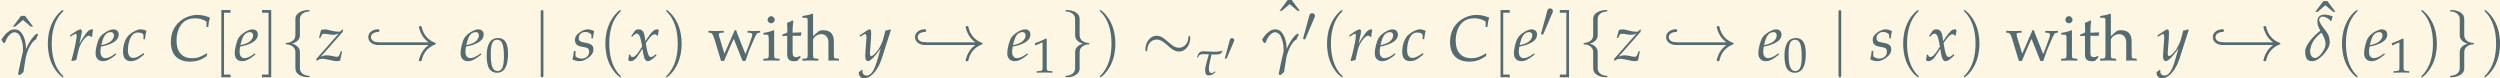 <?xml version='1.0' encoding='UTF-8'?>
<!-- This file was generated by dvisvgm 2.13.3 -->
<svg version='1.1' xmlns='http://www.w3.org/2000/svg' xmlns:xlink='http://www.w3.org/1999/xlink' width='1504.074pt' height='47.084pt' viewBox='30.764 2.581 1504.074 47.084'>
<rect x="30.764" y="2.581" width="1504.074" height="47.084" fill="#333333" stroke="none"/>
<defs>
<path id='g17-100' d='M3.319-5.152C3.191-5.25 2.602-5.363 2.414-5.363C1.818-5.363 1.554-5.031 1.554-4.579C1.554-4.171 1.667-3.93 1.901-3.47C1.833-3.425 1.765-3.372 1.712-3.334C1.32-2.995 .935-2.625 .634-2.21C.415-1.916 .128-1.471 .128-1.056C.128-.113 .475 .083 .966 .083C1.297 .083 1.592-.075 1.969-.4C2.037-.453 2.097-.513 2.157-.581C2.527-.958 3.002-1.546 3.002-2.142C3.002-2.829 2.731-3.213 2.474-3.538C2.203-3.885 1.765-4.435 1.765-4.767C1.765-4.933 1.908-5.122 2.172-5.122C2.399-5.122 2.557-5.031 2.731-4.948C2.791-4.918 3.017-4.775 3.115-4.586L3.191-4.624C3.229-4.745 3.259-4.941 3.334-5.084L3.319-5.152ZM2.429-1.494C2.188-.92 1.697-.294 1.282-.294C.913-.294 .702-.641 .702-1.139C.702-1.26 .754-1.463 .792-1.599C.966-2.218 1.38-2.731 1.893-3.146C1.931-3.176 1.976-3.206 2.044-3.244C2.263-2.866 2.512-2.429 2.512-1.886C2.512-1.765 2.459-1.569 2.429-1.494Z'/>
<path id='g17-103' d='M.596-2.082C.686-2.399 .883-2.783 1.147-3.032C1.245-3.123 1.463-3.296 1.66-3.296C2.059-3.296 2.293-2.987 2.361-2.814C2.648-2.142 2.693-1.758 2.693-1.079C2.595-.634 2.474-.189 2.384 .256L2.105 1.637L2.346 1.705C2.474 1.592 2.595 1.448 2.738 1.373L2.942 .075C2.995-.445 3.198-1.018 3.379-1.433C3.591-1.901 3.968-2.369 4.134-2.414C4.187-2.429 4.202-2.444 4.209-2.467C4.224-2.535 4.254-2.685 4.473-2.987C4.39-3.025 4.39-3.138 4.345-3.138C4.051-3.063 3.44-2.293 3.048-1.335C3.032-1.81 2.995-2.022 2.942-2.255C2.836-2.693 2.693-2.972 2.527-3.198C2.248-3.591 1.908-3.636 1.69-3.636C1.501-3.636 1.199-3.583 .815-3.236C.664-3.115 .279-2.678 .166-2.414C.272-2.271 .317-2.188 .392-2.044L.596-2.082Z'/>
<path id='g17-116' d='M.324-2.663L.392-2.716C.551-3.168 .852-3.191 1.282-3.191C1.463-3.191 1.758-3.176 2.044-3.161C1.924-2.731 1.471-1.305 1.471-.807C1.471-.015 1.758 .083 1.991 .083C2.376 .083 2.595-.015 3.07-.415L3.01-.558L2.829-.43C2.851-.445 2.633-.272 2.504-.272C2.15-.272 2.044-.49 2.044-.958C2.044-1.147 2.059-1.35 2.105-1.569C2.24-2.225 2.376-2.851 2.444-3.138C2.648-3.13 2.829-3.123 2.934-3.123C3.108-3.123 3.289-3.13 3.462-3.153C3.598-3.153 3.764-3.229 3.885-3.274C3.968-3.432 3.998-3.447 4.141-3.628L4.088-3.719C3.885-3.651 3.545-3.576 3.296-3.576C3.206-3.568 3.017-3.56 2.829-3.56C2.406-3.56 1.539-3.628 1.207-3.628C.641-3.628 .438-3.379 .219-2.723L.324-2.663Z'/>
<use id='g28-48' xlink:href='#g2-48' transform='scale(.76)'/>
<use id='g28-49' xlink:href='#g2-49' transform='scale(.76)'/>
<use id='g9-48' xlink:href='#g5-48' transform='scale(1.267)'/>
<use id='g31-104' xlink:href='#g2-104'/>
<use id='g31-105' xlink:href='#g2-105'/>
<use id='g31-116' xlink:href='#g2-116'/>
<use id='g31-119' xlink:href='#g2-119'/>
<use id='g23-44' xlink:href='#g18-44' transform='scale(1.316)'/>
<use id='g13-24' xlink:href='#g5-24' transform='scale(1.667)'/>
<use id='g13-33' xlink:href='#g5-33' transform='scale(1.667)'/>
<use id='g13-102' xlink:href='#g5-102' transform='scale(1.667)'/>
<use id='g13-103' xlink:href='#g5-103' transform='scale(1.667)'/>
<use id='g13-106' xlink:href='#g5-106' transform='scale(1.667)'/>
<path id='g18-44' d='M1.745-1.965C1.745-2.036 1.698-2.114 1.588-2.122C.92-2.154 .747-2.492 .747-2.727C.747-3.018 .998-3.309 1.58-3.333C1.745-3.341 1.745-3.482 1.745-3.49C1.745-3.647 1.588-3.647 1.548-3.647C1.077-3.647 .432-3.348 .432-2.727S1.077-1.808 1.548-1.808C1.588-1.808 1.745-1.808 1.745-1.965Z'/>
<use id='g25-67' xlink:href='#g20-67' transform='scale(1.316)'/>
<use id='g25-99' xlink:href='#g20-99' transform='scale(1.316)'/>
<use id='g25-101' xlink:href='#g20-101' transform='scale(1.316)'/>
<use id='g25-114' xlink:href='#g20-114' transform='scale(1.316)'/>
<use id='g25-115' xlink:href='#g20-115' transform='scale(1.316)'/>
<use id='g25-120' xlink:href='#g20-120' transform='scale(1.316)'/>
<use id='g25-121' xlink:href='#g20-121' transform='scale(1.316)'/>
<use id='g25-122' xlink:href='#g20-122' transform='scale(1.316)'/>
<path id='g3-40' d='M3.423 2.482C3.423 2.451 3.423 2.43 3.247 2.255C1.955 .951 1.624-1.003 1.624-2.586C1.624-4.385 2.017-6.185 3.289-7.477C3.423-7.602 3.423-7.622 3.423-7.653C3.423-7.726 3.382-7.757 3.32-7.757C3.216-7.757 2.286-7.053 1.675-5.74C1.148-4.602 1.024-3.454 1.024-2.586C1.024-1.779 1.138-.527 1.706 .641C2.327 1.913 3.216 2.586 3.32 2.586C3.382 2.586 3.423 2.555 3.423 2.482Z'/>
<path id='g3-41' d='M2.989-2.586C2.989-3.392 2.875-4.644 2.306-5.812C1.686-7.084 .796-7.757 .693-7.757C.631-7.757 .59-7.715 .59-7.653C.59-7.622 .59-7.602 .786-7.415C1.8-6.392 2.389-4.747 2.389-2.586C2.389-.817 2.006 1.003 .724 2.306C.59 2.43 .59 2.451 .59 2.482C.59 2.544 .631 2.586 .693 2.586C.796 2.586 1.727 1.882 2.337 .569C2.865-.569 2.989-1.717 2.989-2.586Z'/>
<path id='g3-91' d='M2.637 2.586V2.172H1.634V-7.343H2.637V-7.757H1.22V2.586H2.637Z'/>
<path id='g3-93' d='M1.644-7.757H.228V-7.343H1.231V2.172H.228V2.586H1.644V-7.757Z'/>
<path id='g5-24' d='M4.48-2.073C4.48-2.209 4.443-2.271 4.393-2.271C4.362-2.271 4.313-2.228 4.307-2.11C4.282-1.514 3.872-1.173 3.438-1.173C3.047-1.173 2.749-1.44 2.445-1.706C2.128-1.992 1.806-2.277 1.384-2.277C.707-2.277 .341-1.595 .341-1.03C.341-.832 .422-.832 .428-.832C.496-.832 .515-.956 .515-.974C.54-1.657 1.005-1.93 1.384-1.93C1.775-1.93 2.073-1.663 2.377-1.396C2.693-1.111 3.016-.825 3.438-.825C4.114-.825 4.48-1.508 4.48-2.073Z'/>
<path id='g5-33' d='M5.175-1.427C4.834-1.167 4.666-.912 4.617-.832C4.338-.403 4.288-.012 4.288-.006C4.288 .068 4.362 .068 4.412 .068C4.518 .068 4.524 .056 4.549-.056C4.691-.664 5.057-1.185 5.759-1.471C5.833-1.495 5.852-1.508 5.852-1.551S5.814-1.613 5.802-1.62C5.529-1.725 4.778-2.035 4.542-3.078C4.524-3.152 4.518-3.171 4.412-3.171C4.362-3.171 4.288-3.171 4.288-3.096C4.288-3.084 4.344-2.693 4.604-2.277C4.728-2.091 4.908-1.874 5.175-1.675H.565C.453-1.675 .341-1.675 .341-1.551S.453-1.427 .565-1.427H5.175Z'/>
<path id='g5-48' d='M1.57-2.948C1.601-3.022 1.626-3.078 1.626-3.14C1.626-3.32 1.464-3.469 1.272-3.469C1.098-3.469 .987-3.351 .943-3.19L.205-.478C.205-.465 .18-.397 .18-.391C.18-.323 .341-.279 .391-.279C.428-.279 .434-.298 .472-.379L1.57-2.948Z'/>
<path id='g5-102' d='M1.756-3.829C1.756-4.077 1.917-4.474 2.594-4.518C2.625-4.524 2.65-4.549 2.65-4.586C2.65-4.654 2.6-4.654 2.532-4.654C1.911-4.654 1.347-4.338 1.34-3.878V-2.464C1.34-2.222 1.34-2.023 1.092-1.818C.875-1.638 .639-1.626 .503-1.62C.472-1.613 .447-1.589 .447-1.551C.447-1.489 .484-1.489 .546-1.483C.956-1.458 1.253-1.235 1.322-.931C1.34-.863 1.34-.85 1.34-.627V.602C1.34 .863 1.34 1.061 1.638 1.297C1.88 1.483 2.29 1.551 2.532 1.551C2.6 1.551 2.65 1.551 2.65 1.483C2.65 1.421 2.612 1.421 2.55 1.415C2.159 1.39 1.855 1.191 1.775 .875C1.756 .819 1.756 .807 1.756 .583V-.72C1.756-1.005 1.706-1.111 1.508-1.309C1.378-1.44 1.198-1.502 1.024-1.551C1.533-1.694 1.756-1.98 1.756-2.339V-3.829Z'/>
<path id='g5-103' d='M1.34 .726C1.34 .974 1.179 1.371 .503 1.415C.472 1.421 .447 1.446 .447 1.483C.447 1.551 .515 1.551 .571 1.551C1.173 1.551 1.75 1.247 1.756 .776V-.639C1.756-.881 1.756-1.08 2.004-1.285C2.222-1.464 2.457-1.477 2.594-1.483C2.625-1.489 2.65-1.514 2.65-1.551C2.65-1.613 2.612-1.613 2.55-1.62C2.141-1.644 1.843-1.868 1.775-2.172C1.756-2.24 1.756-2.253 1.756-2.476V-3.705C1.756-3.965 1.756-4.164 1.458-4.4C1.21-4.592 .782-4.654 .571-4.654C.515-4.654 .447-4.654 .447-4.586C.447-4.524 .484-4.524 .546-4.518C.937-4.493 1.241-4.294 1.322-3.978C1.34-3.922 1.34-3.909 1.34-3.686V-2.383C1.34-2.097 1.39-1.992 1.589-1.793C1.719-1.663 1.899-1.601 2.073-1.551C1.564-1.409 1.34-1.123 1.34-.763V.726Z'/>
<path id='g5-106' d='M.987-4.431C.987-4.542 .987-4.654 .863-4.654S.738-4.542 .738-4.431V1.328C.738 1.44 .738 1.551 .863 1.551S.987 1.44 .987 1.328V-4.431Z'/>
<path id='g20-67' d='M4.503-3.915H4.707C4.745-4.345 4.805-4.669 4.911-5.016C4.337-5.235 3.907-5.326 3.44-5.326C2.821-5.326 2.203-5.137 1.675-4.782C.792-4.187 .339-3.296 .339-2.142C.339-.679 1.147 .136 2.587 .136C3.312 .136 3.847-.038 4.526-.505L4.601-.777L4.526-.83C3.817-.4 3.425-.264 2.836-.264C1.652-.264 1.003-.988 1.003-2.331C1.003-3.168 1.26-3.915 1.72-4.383C2.074-4.745 2.557-4.926 3.153-4.926C3.689-4.926 4.081-4.82 4.503-4.549V-3.915Z'/>
<path id='g20-99' d='M2.58-2.489H2.753C2.814-2.98 2.866-3.259 2.934-3.455C2.753-3.568 2.489-3.636 2.21-3.636C1.871-3.636 1.313-3.364 .89-2.98C.475-2.61 .189-1.818 .189-1.026C.189-.302 .505 .083 1.109 .083C1.516 .083 1.878-.068 2.293-.407L2.67-.717L2.61-.867L2.497-.792C1.954-.43 1.667-.302 1.403-.302C.981-.302 .762-.603 .762-1.199C.762-2.014 1.026-2.799 1.396-3.085C1.554-3.206 1.735-3.266 1.969-3.266C2.308-3.266 2.58-3.123 2.58-2.942V-2.489Z'/>
<path id='g20-101' d='M2.474-.837L2.293-.709C1.893-.422 1.531-.272 1.26-.272C.905-.272 .686-.551 .686-1.003C.686-1.192 .709-1.396 .747-1.614L1.365-1.765C1.494-1.795 1.697-1.871 1.886-1.954C2.527-2.233 2.821-2.58 2.821-3.048C2.821-3.402 2.565-3.636 2.188-3.636C1.697-3.636 .86-3.115 .566-2.633C.339-2.255 .113-1.358 .113-.852C.113-.264 .445 .083 .988 .083C1.418 .083 1.841-.128 2.535-.694L2.474-.837ZM.852-2.067C.981-2.587 1.131-2.912 1.35-3.108C1.486-3.229 1.72-3.319 1.901-3.319C2.12-3.319 2.263-3.168 2.263-2.927C2.263-2.595 1.999-2.24 1.607-2.052C1.396-1.946 1.124-1.863 .785-1.788L.852-2.067Z'/>
<path id='g20-114' d='M2.776-2.753C2.799-3.04 2.836-3.281 2.897-3.591C2.814-3.628 2.783-3.636 2.746-3.636C2.512-3.636 2.278-3.455 2.007-3.07L1.803-2.776C1.509-2.354 1.418-2.195 1.297-1.931L1.358-2.24C1.388-2.414 1.448-2.716 1.494-2.882L1.539-3.078C1.569-3.206 1.584-3.304 1.584-3.394C1.584-3.545 1.524-3.636 1.411-3.636C1.252-3.636 .966-3.477 .407-3.078L.196-2.927L.249-2.776L.49-2.934C.702-3.07 .785-3.108 .852-3.108C.928-3.108 .981-3.04 .981-2.942C.981-2.504 .656-.95 .355 .015L.43 .068C.543 .03 .664 .008 .837-.03L.935-.045L1.131-.95C1.267-1.577 1.441-1.976 1.773-2.406C2.029-2.738 2.233-2.897 2.399-2.897C2.512-2.897 2.587-2.859 2.67-2.753H2.776Z'/>
<path id='g20-115' d='M.234-1.116C.196-.732 .151-.468 .068-.121C.355 .015 .611 .083 .875 .083C1.245 .083 1.592-.053 1.976-.355S2.519-.935 2.519-1.313C2.519-1.72 2.278-1.939 1.72-2.044L1.396-2.105C.943-2.188 .8-2.316 .8-2.625C.8-3.025 1.139-3.334 1.569-3.334C1.878-3.334 2.165-3.198 2.286-2.995V-2.58H2.459C2.489-2.844 2.519-3.048 2.602-3.432C2.308-3.576 2.097-3.636 1.848-3.636C1.456-3.636 .996-3.41 .634-3.048C.438-2.844 .355-2.655 .355-2.384C.355-1.961 .588-1.72 1.086-1.622L1.561-1.531C1.893-1.471 2.014-1.335 2.014-1.041C2.014-.551 1.667-.219 1.131-.219C.867-.219 .634-.302 .422-.483V-1.116H.234Z'/>
<path id='g20-120' d='M.158-.664C.158-.513 .143-.415 .098-.173C.083-.083 .075-.06 .068-.008C.181 .053 .302 .083 .392 .083C.641 .083 .935-.136 1.169-.49L1.743-1.373L1.825-.852C1.924-.211 2.097 .083 2.369 .083C2.535 .083 2.776-.045 3.017-.264L3.387-.596L3.319-.739C3.048-.513 2.859-.4 2.738-.4C2.625-.4 2.527-.475 2.452-.626C2.384-.769 2.301-1.049 2.263-1.267L2.127-2.029L2.391-2.399C2.746-2.889 2.949-3.063 3.183-3.063C3.304-3.063 3.394-3.002 3.432-2.889L3.538-2.919L3.651-3.56C3.56-3.613 3.493-3.636 3.425-3.636C3.123-3.636 2.821-3.364 2.354-2.67L2.074-2.255L2.029-2.618C1.939-3.364 1.735-3.636 1.29-3.636C1.094-3.636 .928-3.576 .86-3.477L.422-2.851L.551-2.776C.777-3.032 .928-3.138 1.071-3.138C1.32-3.138 1.486-2.829 1.614-2.09L1.697-1.622L1.396-1.154C1.071-.649 .815-.407 .603-.407C.49-.407 .407-.438 .392-.475L.309-.686L.158-.664Z'/>
<path id='g20-121' d='M-.053 1.358C-.06 1.411-.06 1.456-.06 1.494C-.06 1.818 .219 2.082 .558 2.082C1.358 2.082 2.188 1.147 2.633-.249L3.696-3.568L3.613-3.636C3.394-3.553 3.221-3.508 3.055-3.493L2.791-2.497C2.701-2.142 2.436-1.592 2.188-1.222C1.924-.837 1.554-.505 1.388-.505C1.297-.505 1.23-.679 1.237-.867L1.245-.966L1.358-2.429C1.373-2.663 1.388-2.949 1.388-3.161C1.388-3.5 1.335-3.636 1.207-3.636C1.109-3.636 1.003-3.583 .641-3.334L.023-2.912L.106-2.776L.483-3.002L.513-3.025C.588-3.07 .641-3.093 .671-3.093C.777-3.093 .837-2.949 .837-2.701C.837-2.693 .837-2.648 .83-2.587L.702-.754L.694-.453C.694-.136 .83 .083 1.018 .083C1.297 .083 1.931-.558 2.497-1.411L2.127-.121C1.743 1.214 1.365 1.765 .837 1.765C.573 1.765 .37 1.561 .37 1.297C.37 1.26 .377 1.199 .385 1.131L.309 1.101L-.053 1.358Z'/>
<path id='g20-122' d='M-.008-.158L.06 .045C.279-.128 .483-.196 .747-.196C.935-.196 1.147-.158 1.539-.068C1.991 .045 2.225 .083 2.429 .083C2.519 .083 2.587 .068 2.806 .008C2.889-.46 2.949-.717 3.032-1.071H2.866L2.701-.619C2.655-.483 2.565-.43 2.406-.43C2.316-.43 2.195-.445 2.037-.483L1.901-.513C1.652-.566 1.396-.603 1.252-.603C1.011-.603 .807-.558 .536-.445L3.093-3.327L3.138-3.568L3.07-3.636L2.897-3.462C2.821-3.387 2.746-3.357 2.64-3.357C2.384-3.357 1.991-3.417 1.629-3.515L1.494-3.553C1.282-3.606 1.131-3.636 1.026-3.636C.898-3.636 .747-3.613 .566-3.56L.324-2.64H.483L.709-3.078C.837-3.108 .905-3.115 1.003-3.115C1.109-3.115 1.192-3.108 1.343-3.078C1.599-3.025 1.795-3.002 1.954-3.002C2.225-3.002 2.406-3.048 2.655-3.176L-.008-.158Z'/>
<use id='g22-100' xlink:href='#g17-100' transform='scale(1.316)'/>
<use id='g22-103' xlink:href='#g17-103' transform='scale(1.316)'/>
<path id='g2-48' d='M2.61-6.839C1.072-6.839 .288-5.618 .288-3.216C.288-2.055 .496-1.052 .844-.566S1.747 .199 2.362 .199C3.861 .199 4.615-1.092 4.615-3.633C4.615-5.806 3.97-6.839 2.61-6.839ZM2.432-6.491C3.394-6.491 3.782-5.519 3.782-3.136C3.782-1.022 3.404-.149 2.491-.149C1.529-.149 1.122-1.151 1.122-3.573C1.122-5.667 1.489-6.491 2.432-6.491Z'/>
<path id='g2-49' d='M.665-5.509H.764L2.045-6.084C2.055-6.094 2.064-6.094 2.074-6.094C2.134-6.094 2.154-6.005 2.154-5.767V-.953C2.154-.437 2.045-.328 1.509-.298L.953-.268V.03C2.481 0 2.481 0 2.591 0C2.72 0 2.938 0 3.275 .01C3.394 .02 3.742 .02 4.149 .03V-.268L3.633-.298C3.087-.328 2.988-.437 2.988-.953V-6.839L2.849-6.888C2.203-6.551 1.499-6.253 .596-5.935L.665-5.509Z'/>
<path id='g2-104' d='M.069-6.561H.625C.804-6.561 .873-6.452 .873-6.154V-1.012C.873-.387 .844-.318 .506-.298L.06-.268V.03C.734 .01 1.002 0 1.29 0S1.846 .01 2.521 .03V-.268L2.074-.298C1.737-.318 1.707-.387 1.707-1.012V-3.117C1.707-3.563 2.362-4.05 2.968-4.05C3.633-4.05 4.069-3.553 4.069-2.789V.03C4.675 0 4.685 0 4.854 0C4.992 0 4.992 0 5.677 .03V-.268L5.27-.298C4.933-.318 4.903-.377 4.903-1.012V-2.928C4.903-4.089 4.357-4.655 3.246-4.655C2.878-4.655 2.67-4.586 2.462-4.407L1.707-3.752V-7.126L1.618-7.206C1.181-7.037 .854-6.958 .069-6.839V-6.561Z'/>
<path id='g2-105' d='M1.866-4.615L1.777-4.655C1.27-4.447 .754-4.308 .228-4.248V-3.97H.596C.993-3.97 1.032-3.901 1.032-3.246V-1.012C1.032-.387 1.002-.318 .665-.298L.208-.268V.03C1.201 0 1.201 0 1.449 0S1.697 0 2.69 .03V-.268L2.233-.298C1.896-.318 1.866-.387 1.866-1.012V-4.615ZM1.409-6.819C1.112-6.819 .854-6.561 .854-6.263C.854-5.975 1.112-5.717 1.399-5.717S1.955-5.975 1.955-6.263C1.955-6.541 1.687-6.819 1.409-6.819Z'/>
<path id='g2-116' d='M.973-3.792V-.933C.973-.199 1.3 .119 2.064 .119C2.293 .119 2.531 .069 2.591 0L3.067-.526L2.938-.695C2.69-.556 2.541-.506 2.352-.506C1.965-.506 1.806-.705 1.806-1.191V-3.792H3.077L3.166-4.327L1.806-4.268V-4.645C1.806-5.062 1.836-5.419 1.916-6.055L1.797-6.164C1.558-6.015 1.261-5.886 .953-5.787C.983-5.489 .993-5.3 .993-5.002V-4.308L.218-3.96V-3.752L.973-3.792Z'/>
<path id='g2-119' d='M4.099-4.655C3.285-2.759 3.136-2.422 2.521-1.032L1.687-3.772C1.658-3.861 1.648-3.94 1.648-4.02C1.648-4.169 1.777-4.248 2.025-4.258L2.422-4.278V-4.556C1.439-4.526 1.439-4.526 1.241-4.526S1.042-4.526 .06-4.556V-4.278L.337-4.258C.615-4.238 .744-4.04 .993-3.265L2.005 .069H2.471L3.444-2.213C3.494-2.332 3.603-2.571 3.762-2.908L3.96-3.325L5.31 .069H5.767C5.836-.139 5.916-.367 5.995-.586C6.193-1.171 6.412-1.787 6.452-1.846L7.126-3.394C7.424-4.059 7.543-4.228 7.762-4.258L8.02-4.278V-4.556C7.206-4.526 7.206-4.526 7.047-4.526S6.888-4.526 6.074-4.556V-4.278L6.412-4.258C6.66-4.248 6.799-4.129 6.799-3.95C6.799-3.841 6.779-3.722 6.729-3.593L6.233-2.203C6.154-1.985 6.074-1.787 5.757-.973L4.615-3.851C4.476-4.189 4.407-4.387 4.327-4.655H4.099Z'/>
<path id='g2-136' d='M1.35-6.72L.109-5.062H.457L1.658-6.084L2.859-5.062H3.206L1.965-6.72H1.35Z'/>
</defs>
<g id='page1' transform='matrix(3.91 0 0 3.91 0 0)'>
<rect x='7.868' y='.66' width='384.674' height='12.042' fill='#fdf6e3'/>
<g fill='#556b72'>
<use x='9.751' y='9.818' xlink:href='#g2-136'/>
<use x='7.868' y='9.963' xlink:href='#g22-103'/>
<use x='14.204' y='9.963' xlink:href='#g3-40'/>
<use x='18.379' y='9.963' xlink:href='#g25-114'/>
<use x='22.423' y='9.963' xlink:href='#g25-101'/>
<use x='26.548' y='9.963' xlink:href='#g25-99'/>
<use x='33.711' y='9.963' xlink:href='#g25-67'/>
<use x='40.705' y='9.963' xlink:href='#g3-91'/>
<use x='43.833' y='9.963' xlink:href='#g25-101'/>
<use x='47.957' y='9.963' xlink:href='#g3-93'/>
<use x='51.086' y='9.963' xlink:href='#g13-102'/>
<use x='56.525' y='9.963' xlink:href='#g25-122'/>
<use x='63.965' y='9.963' xlink:href='#g23-44'/>
<use x='65.184' y='9.963' xlink:href='#g13-33'/>
<use x='78.581' y='9.963' xlink:href='#g25-101'/>
<use x='82.531' y='11.707' xlink:href='#g28-48'/>
<use x='89.839' y='9.963' xlink:href='#g13-106'/>
<use x='95.866' y='9.963' xlink:href='#g25-115'/>
<use x='99.991' y='9.963' xlink:href='#g3-40'/>
<use x='104.434' y='9.963' xlink:href='#g25-120'/>
<use x='109.764' y='9.963' xlink:href='#g3-41'/>
<use x='116.813' y='9.963' xlink:href='#g31-119'/>
<use x='125.122' y='9.963' xlink:href='#g31-105'/>
<use x='128.021' y='9.963' xlink:href='#g31-116'/>
<use x='131.269' y='9.963' xlink:href='#g31-104'/>
<use x='140.09' y='9.963' xlink:href='#g25-121'/>
<use x='148.088' y='9.963' xlink:href='#g23-44'/>
<use x='149.307' y='9.963' xlink:href='#g13-33'/>
<use x='162.704' y='9.963' xlink:href='#g25-101'/>
<use x='166.655' y='11.82' xlink:href='#g28-49'/>
<use x='171.063' y='9.963' xlink:href='#g13-103'/>
<use x='176.503' y='9.963' xlink:href='#g3-41'/>
<use x='183.544' y='9.963' xlink:href='#g13-24'/>
<use x='191.833' y='12.179' xlink:href='#g17-116'/>
<use x='196.159' y='9.991' xlink:href='#g5-48'/>
<use x='204.652' y='7.38' xlink:href='#g2-136'/>
<use x='201.837' y='9.963' xlink:href='#g22-103'/>
<use x='208.143' y='7.083' xlink:href='#g9-48'/>
<use x='211.034' y='9.963' xlink:href='#g3-40'/>
<use x='215.208' y='9.963' xlink:href='#g25-114'/>
<use x='219.253' y='9.963' xlink:href='#g25-101'/>
<use x='223.377' y='9.963' xlink:href='#g25-99'/>
<use x='230.54' y='9.963' xlink:href='#g25-67'/>
<use x='237.534' y='9.963' xlink:href='#g3-91'/>
<use x='240.663' y='9.963' xlink:href='#g25-101'/>
<use x='244.757' y='6.346' xlink:href='#g9-48'/>
<use x='247.648' y='9.963' xlink:href='#g3-93'/>
<use x='250.776' y='9.963' xlink:href='#g13-102'/>
<use x='256.215' y='9.963' xlink:href='#g25-122'/>
<use x='263.655' y='9.963' xlink:href='#g23-44'/>
<use x='264.874' y='9.963' xlink:href='#g13-33'/>
<use x='278.271' y='9.963' xlink:href='#g25-101'/>
<use x='282.222' y='11.707' xlink:href='#g28-48'/>
<use x='289.529' y='9.963' xlink:href='#g13-106'/>
<use x='295.557' y='9.963' xlink:href='#g25-115'/>
<use x='299.681' y='9.963' xlink:href='#g3-40'/>
<use x='304.124' y='9.963' xlink:href='#g25-120'/>
<use x='309.454' y='9.963' xlink:href='#g3-41'/>
<use x='316.503' y='9.963' xlink:href='#g31-119'/>
<use x='324.812' y='9.963' xlink:href='#g31-105'/>
<use x='327.711' y='9.963' xlink:href='#g31-116'/>
<use x='330.959' y='9.963' xlink:href='#g31-104'/>
<use x='339.781' y='9.963' xlink:href='#g25-121'/>
<use x='347.778' y='9.963' xlink:href='#g23-44'/>
<use x='348.997' y='9.963' xlink:href='#g13-33'/>
<use x='364.014' y='7.547' xlink:href='#g2-136'/>
<use x='362.395' y='9.963' xlink:href='#g22-100'/>
<use x='367.207' y='9.963' xlink:href='#g3-40'/>
<use x='371.481' y='9.963' xlink:href='#g25-101'/>
<use x='375.431' y='11.82' xlink:href='#g28-49'/>
<use x='379.839' y='9.963' xlink:href='#g3-41'/>
<use x='384.113' y='9.963' xlink:href='#g13-103'/>
<use x='389.553' y='9.963' xlink:href='#g3-41'/>
</g>
</g>
</svg>